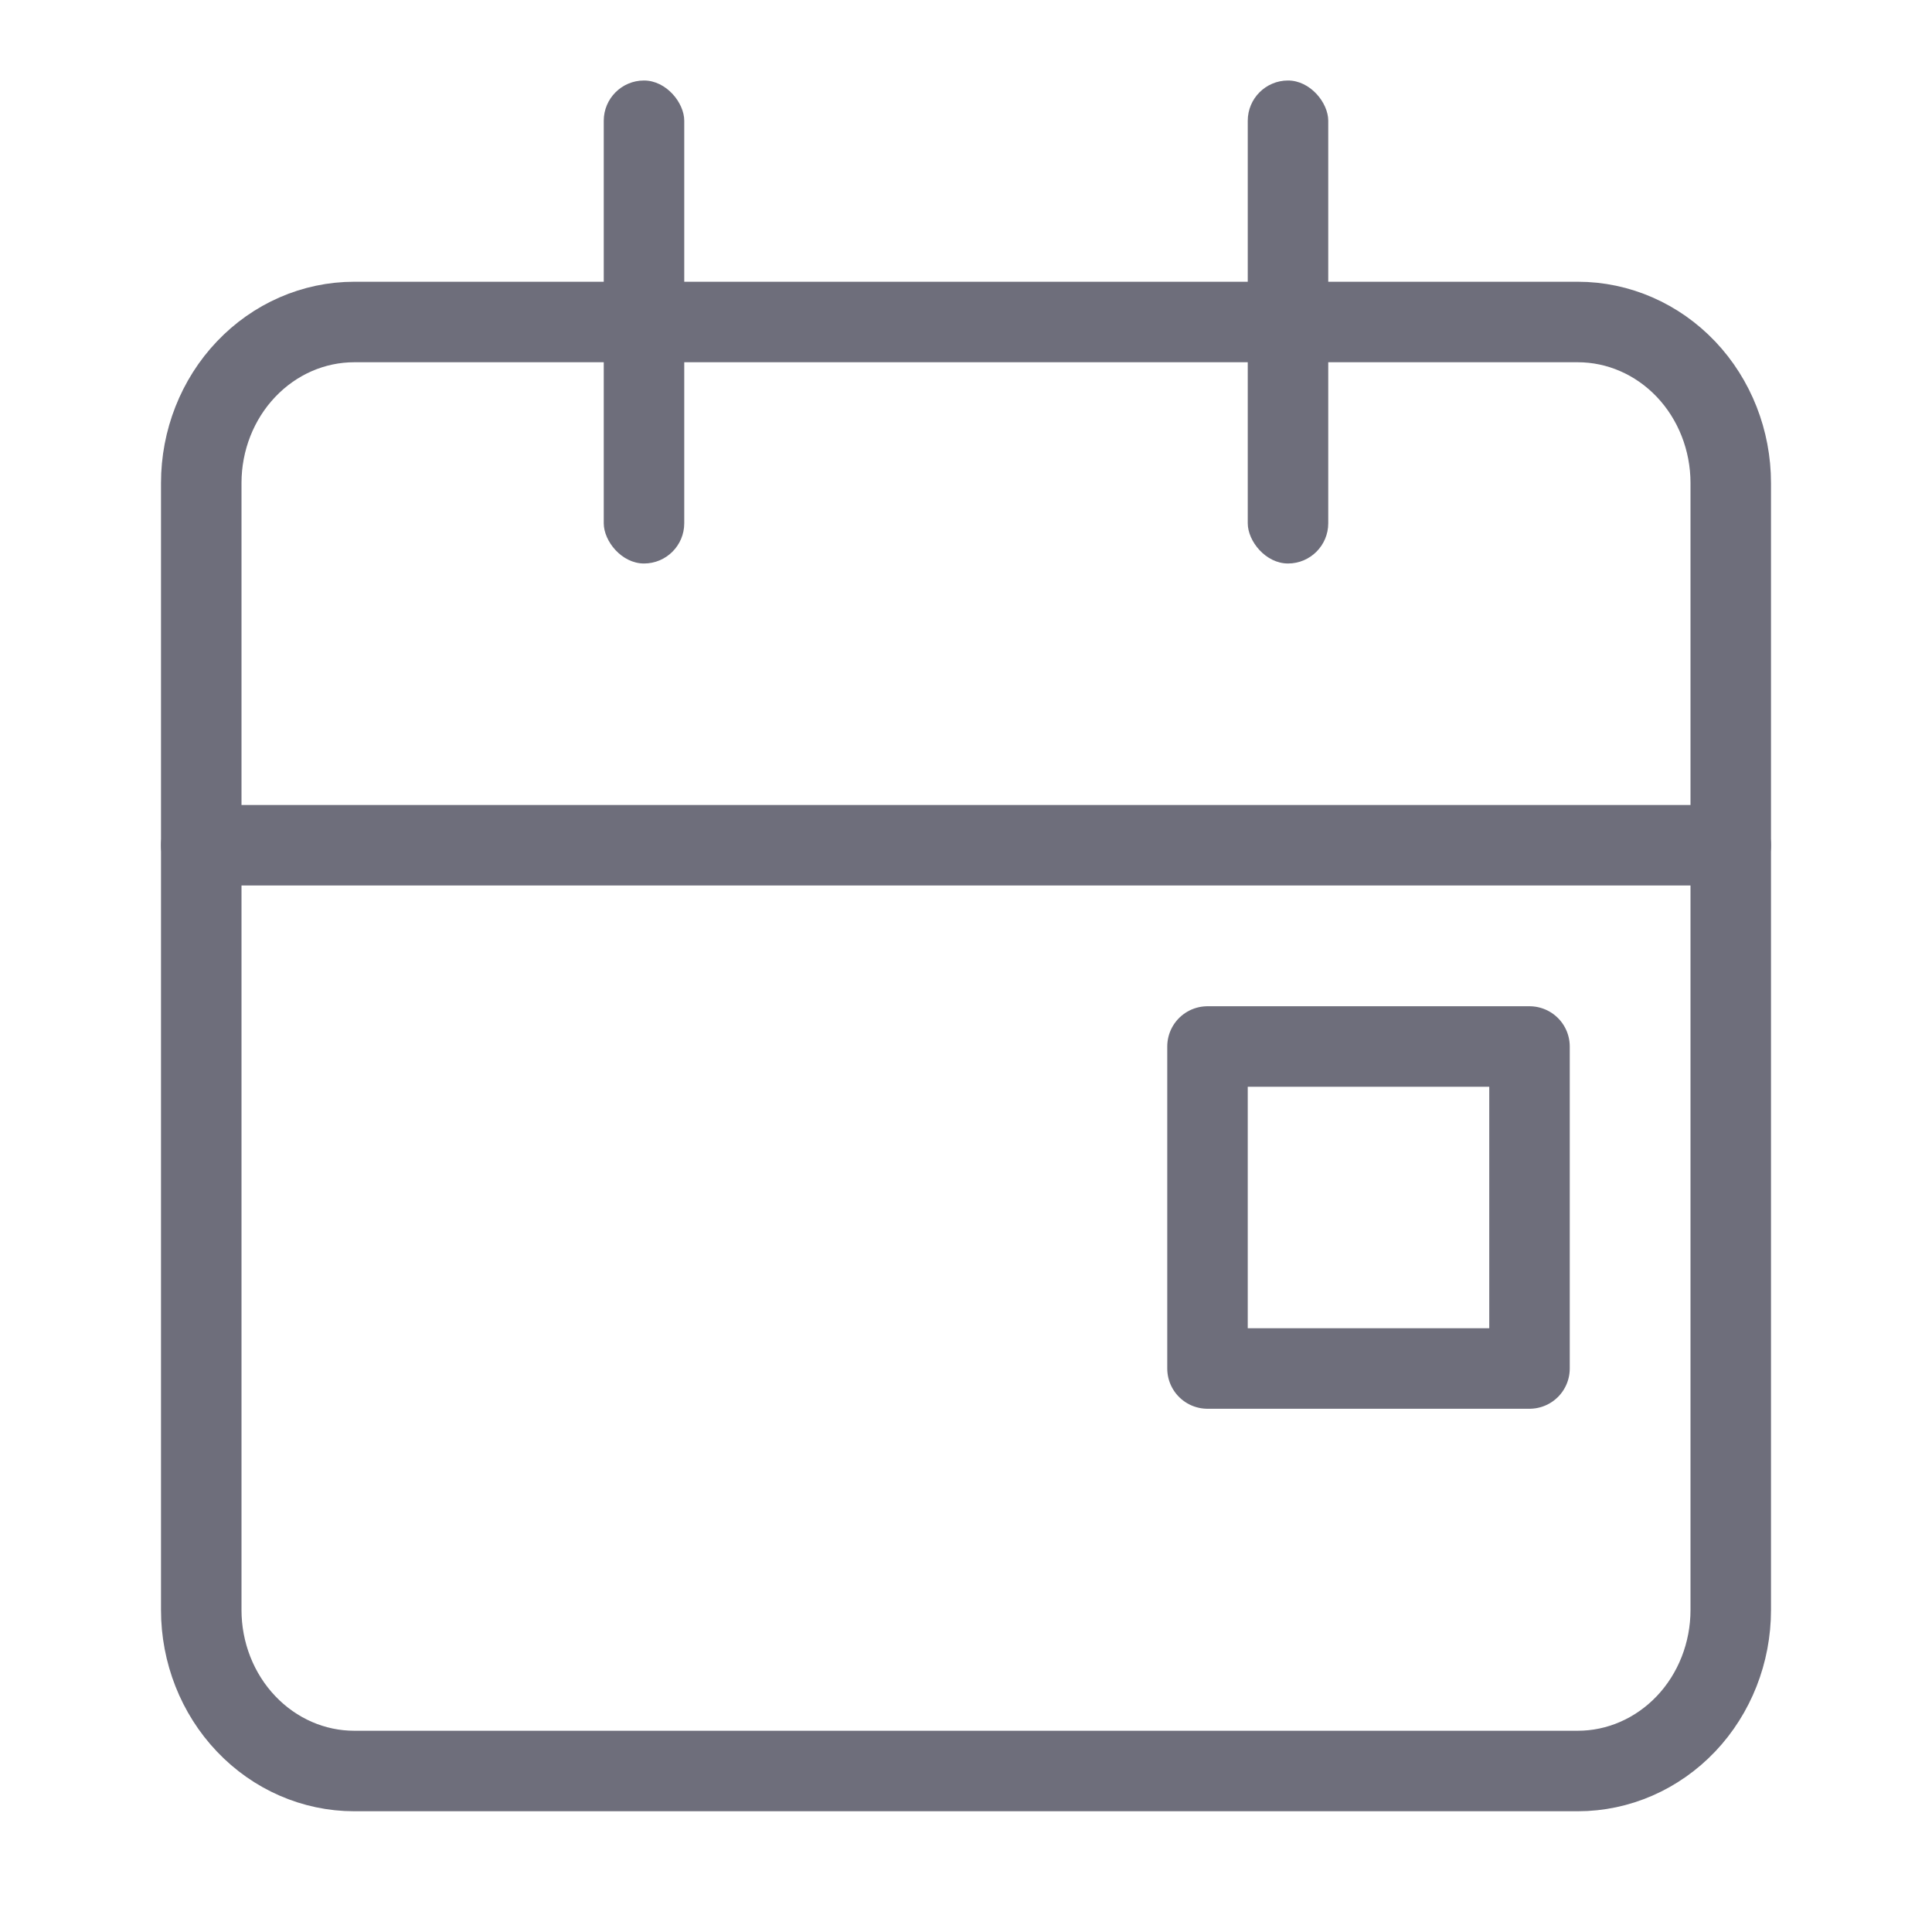 <svg width="24" height="24" viewBox="0 0 24 24" fill="none" xmlns="http://www.w3.org/2000/svg">
<path d="M16.75 4H19.6C20.104 4 20.587 4.211 20.944 4.586C21.3 4.961 21.5 5.47 21.5 6V20C21.5 20.53 21.3 21.039 20.944 21.414C20.587 21.789 20.104 22 19.6 22H4.4C3.896 22 3.413 21.789 3.057 21.414C2.7 21.039 2.5 20.53 2.5 20V6C2.5 5.47 2.7 4.961 3.057 4.586C3.413 4.211 3.896 4 4.4 4H16.75Z" stroke="#6E6E7B" stroke-linecap="round" stroke-linejoin="round"/>
<path d="M2.5 10.5H21.5" stroke="#6E6E7B" stroke-linecap="round" stroke-linejoin="round"/>
<rect x="7.5" y="1" width="1" height="6" rx="0.5" fill="#6E6E7B"/>
<rect x="15.5" y="1" width="1" height="6" rx="0.5" fill="#6E6E7B"/>
<rect x="15" y="13" width="4" height="4" stroke="#6E6E7B" stroke-linecap="round" stroke-linejoin="round"/>
</svg>
